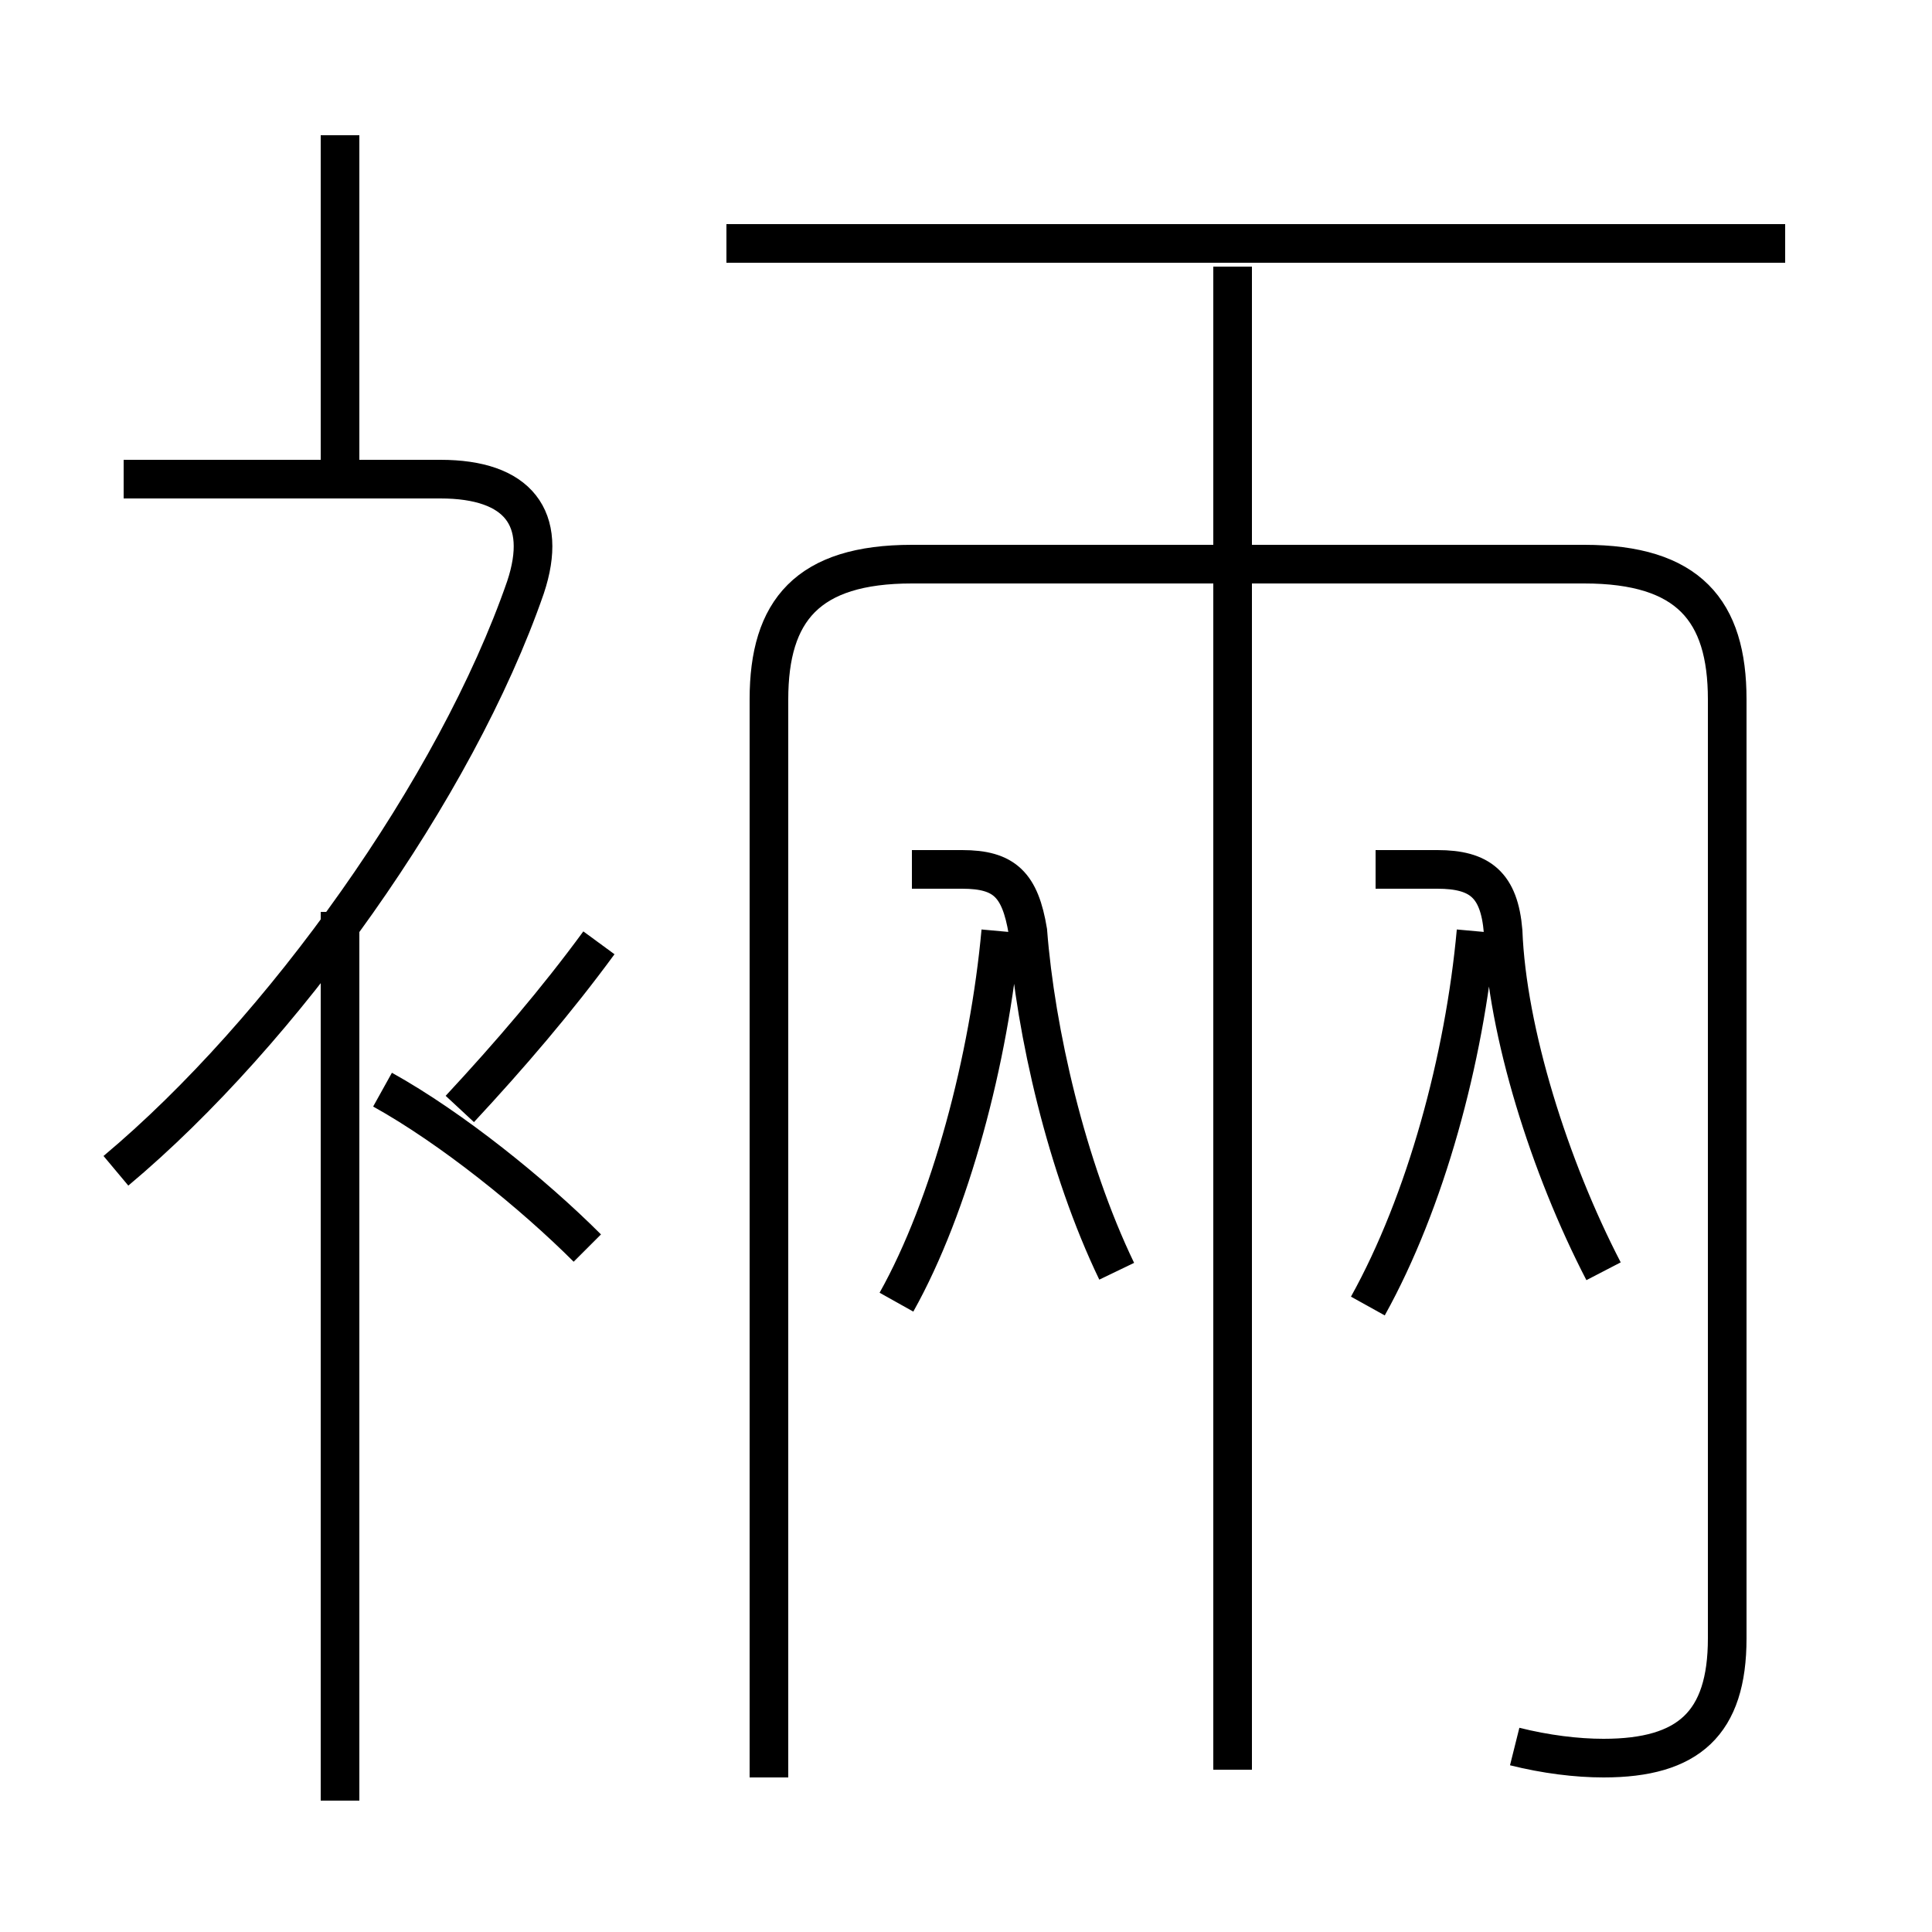 <?xml version='1.0' encoding='utf8'?>
<svg viewBox="0.0 -6.0 50.0 50.0" version="1.1" xmlns="http://www.w3.org/2000/svg">
<rect x="0.0" y="-6.0" width="50.0" height="50.0" fill="#808080" stroke="none"/>
<rect x="-1000" y="-1000" width="2000" height="2000" stroke="white" fill="white"/>
<g style="fill:white;stroke:#000000;  stroke-width:1">
<path d="M 39.2 1.2 C 40.0 1.4 40.8 1.5 41.5 1.5 C 43.7 1.5 44.7 0.6 44.7 -1.6 L 44.7 -25.9 C 44.7 -28.2 43.7 -29.4 41.0 -29.4 L 23.6 -29.4 C 20.9 -29.4 19.9 -28.2 19.9 -25.9 L 19.9 2.0 M 8.8 2.6 L 8.8 -20.4 M 15.2 -11.7 C 13.8 -13.1 11.7 -14.8 9.9 -15.8 M 3.0 -13.7 C 7.3 -17.3 11.8 -23.6 13.6 -28.8 C 14.2 -30.6 13.4 -31.6 11.4 -31.6 L 3.2 -31.6 M 11.9 -15.3 C 13.2 -16.7 14.4 -18.1 15.5 -19.6 M 23.2 -10.3 C 24.6 -12.8 25.6 -16.6 25.9 -19.9 M 28.9 -11.1 C 27.6 -13.8 26.8 -17.3 26.6 -19.9 C 26.4 -21.1 26.0 -21.5 24.9 -21.5 L 23.6 -21.5 M 8.8 -31.6 L 8.8 -40.5 M 31.9 1.8 L 31.9 -37.1 M 35.4 -10.2 C 36.9 -12.9 37.9 -16.6 38.2 -19.9 M 41.5 -11.1 C 40.1 -13.8 39.0 -17.3 38.9 -19.9 C 38.8 -21.1 38.3 -21.5 37.2 -21.5 L 35.6 -21.5 M 46.2 -37.7 L 18.8 -37.7" transform="translate(0.0 38.0)" />
</g>
</svg>
